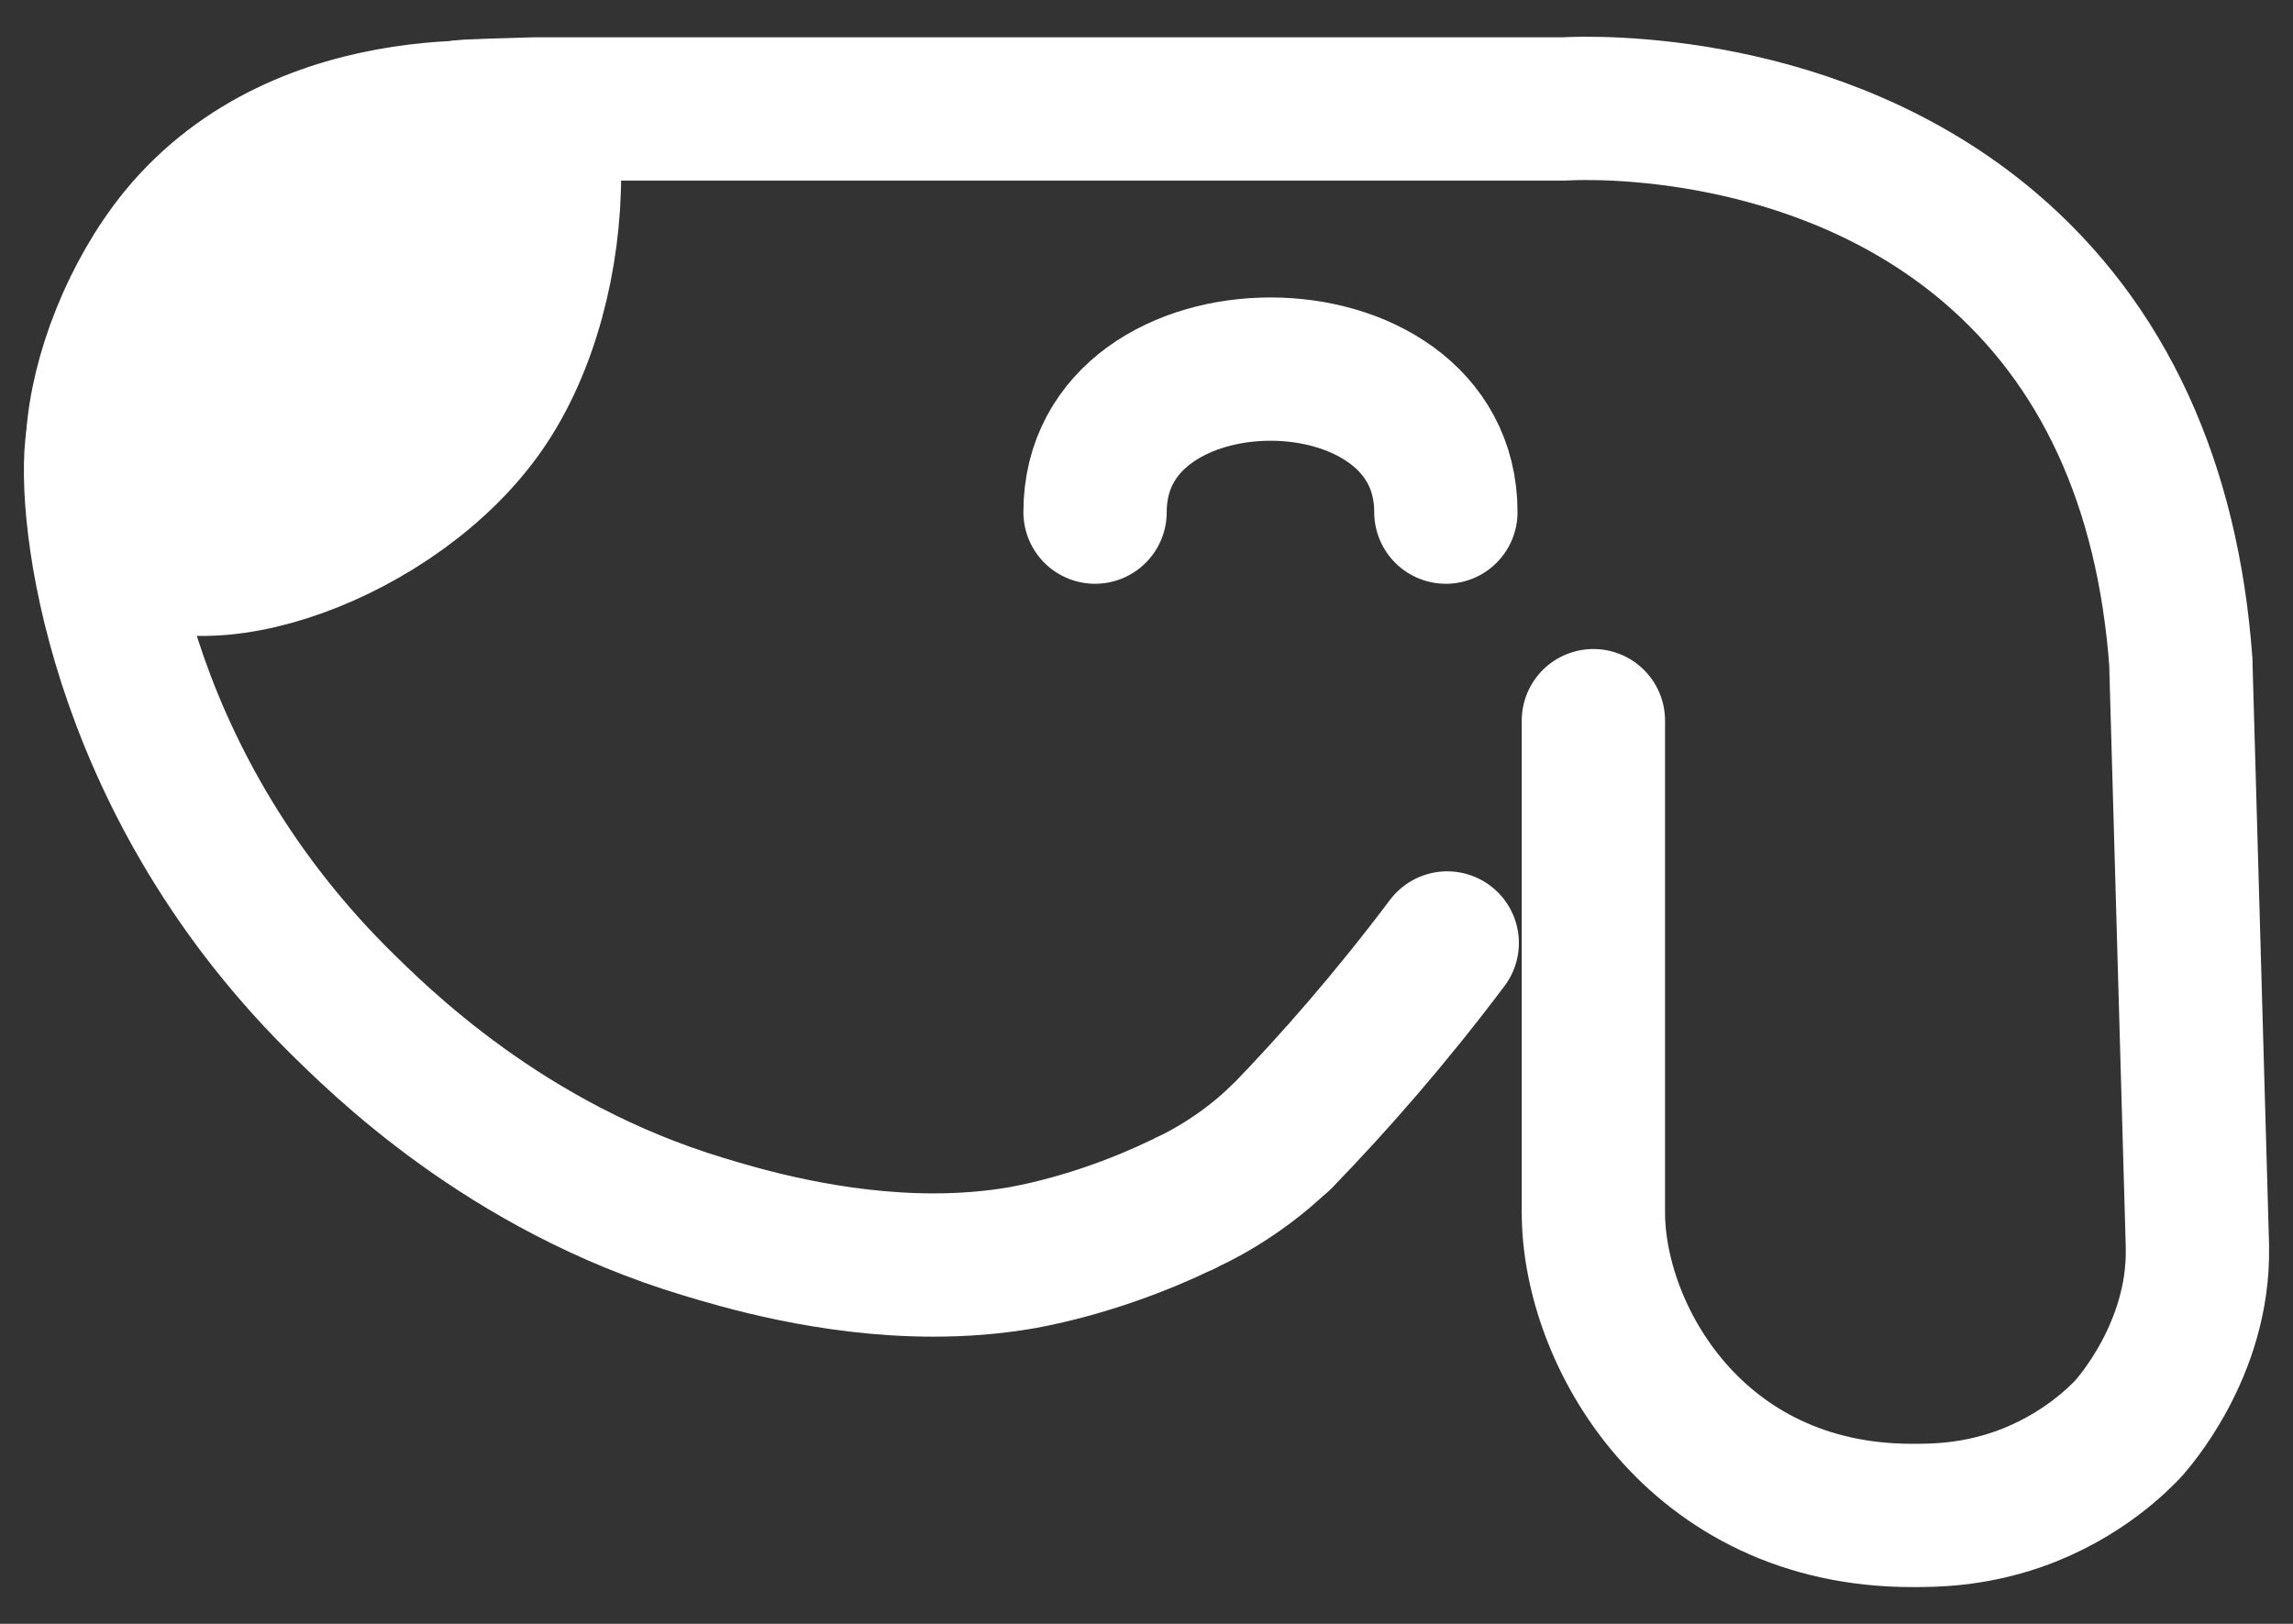 <svg width="48" height="34" viewBox="0 0 48 34" fill="none" xmlns="http://www.w3.org/2000/svg">
<rect x="0" y="0" width="48" height="34" fill="#333333" stroke="none"/>
<path d="M26.814 23.81C25.881 24.724 24.864 25.163 24.864 25.163C24.817 25.191 24.771 25.219 24.715 25.237C23.959 25.601 22.765 26.077 21.421 26.329C20.786 26.441 20.152 26.487 19.536 26.487C17.38 26.487 15.467 25.909 14.73 25.685C10.569 24.435 7.928 21.777 7.051 20.909L7.032 20.89C2.413 16.254 1.816 10.676 2.04 9.212" stroke="white" stroke-width="3" stroke-miterlimit="10" stroke-linecap="round" stroke-linejoin="round"/>
<path d="M22.923 10.723C22.923 6.73 30.267 6.73 30.267 10.723" stroke="white" stroke-width="3" stroke-miterlimit="10" stroke-linecap="round" stroke-linejoin="round"/>
<path d="M9.794 2.337C9.281 2.337 11.1 2.281 11.166 2.281H32.739C33.374 2.244 38.04 2.123 41.632 5.164C44.03 7.197 45.383 10.136 45.654 13.885C45.654 13.904 45.654 13.932 45.654 13.951L45.999 26.087C45.999 26.096 45.999 26.114 45.999 26.133C46.036 28.269 44.627 29.827 44.553 29.911C44.394 30.079 43.601 30.918 42.239 31.394C41.268 31.73 40.466 31.73 40.027 31.73C35.474 31.73 33.355 27.943 33.355 25.387C33.355 21.954 33.355 18.521 33.355 15.089" stroke="white" stroke-width="3" stroke-miterlimit="10" stroke-linecap="round" stroke-linejoin="round"/>
<path d="M11.502 3.624C11.511 5.388 11.026 7.253 10.13 8.55C8.329 11.171 4.102 12.663 2.646 11.302C2.171 10.854 1.993 10.098 2.04 9.231C2.124 7.841 2.796 6.152 3.766 4.958C6.407 1.731 11.054 2.375 11.418 2.43C11.437 2.542 11.455 2.71 11.474 2.906C11.492 3.139 11.502 3.382 11.502 3.624Z" fill="white" stroke="white" stroke-width="3" stroke-miterlimit="10" stroke-linecap="round" stroke-linejoin="round"/>
<path d="M3.533 8.353C3.645 7.859 4.037 6.394 5.409 5.135C6.734 3.922 8.171 3.624 8.684 3.54" stroke="white" stroke-width="3" stroke-miterlimit="10" stroke-linecap="round" stroke-linejoin="round"/>
<path d="M30.295 19.744C29.11 21.321 27.925 22.673 26.814 23.82" stroke="white" stroke-width="3" stroke-miterlimit="10" stroke-linecap="round" stroke-linejoin="round"/>
</svg>
